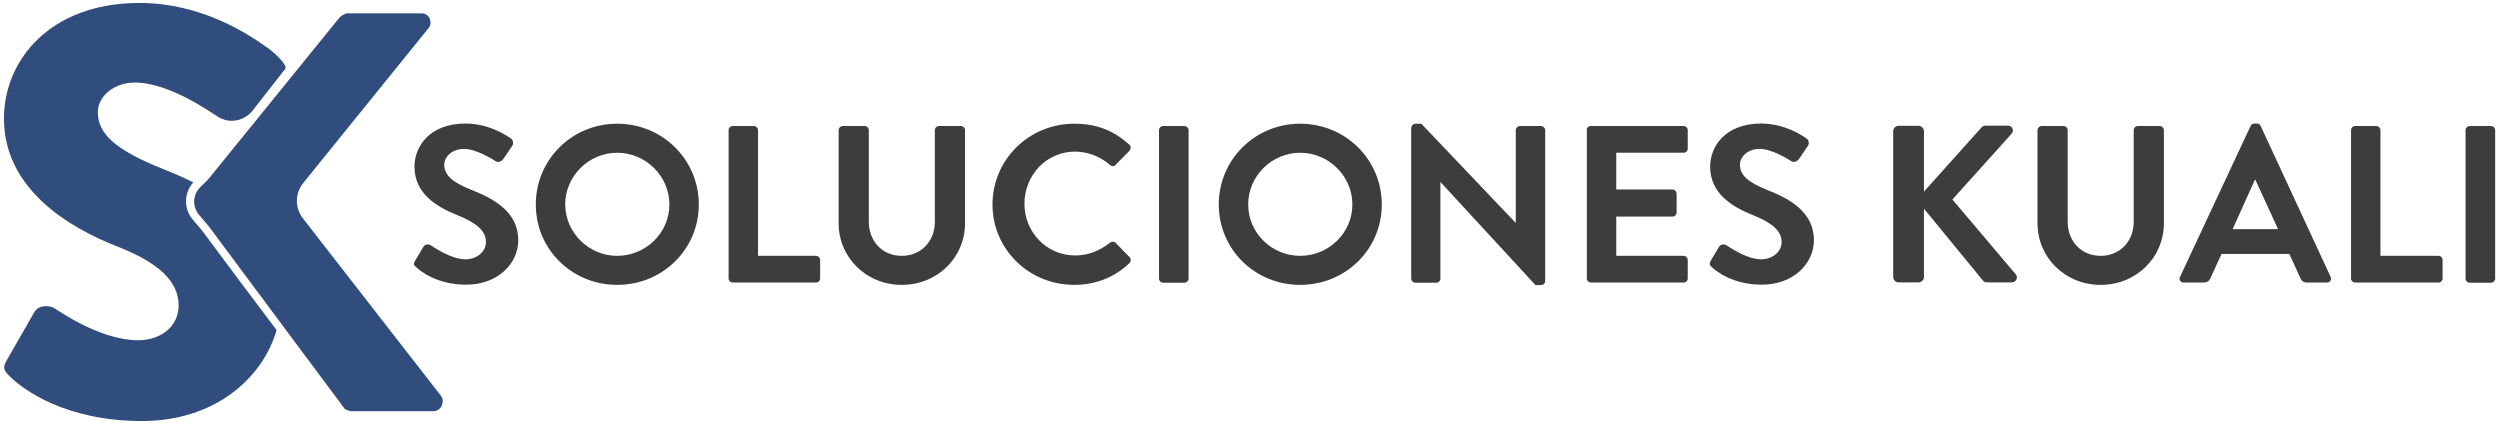 <svg width="312" height="53" viewBox="0 0 312 53" fill="none" xmlns="http://www.w3.org/2000/svg">
<path d="M51.8 32.552L52.821 30.824C53.039 30.44 53.525 30.44 53.793 30.632C53.938 30.704 56.223 32.36 58.07 32.36C59.553 32.36 60.647 31.4 60.647 30.2C60.647 28.784 59.431 27.8 57.05 26.84C54.4 25.784 51.727 24.104 51.727 20.792C51.727 18.296 53.598 15.416 58.095 15.416C60.987 15.416 63.199 16.88 63.758 17.288C64.049 17.456 64.122 17.936 63.928 18.2L62.858 19.784C62.639 20.12 62.202 20.336 61.862 20.12C61.643 19.976 59.48 18.584 57.924 18.584C56.32 18.584 55.445 19.64 55.445 20.552C55.445 21.872 56.49 22.76 58.775 23.672C61.522 24.752 64.681 26.384 64.681 29.984C64.681 32.864 62.153 35.528 58.167 35.528C54.595 35.528 52.505 33.872 51.946 33.344C51.678 33.128 51.532 32.984 51.8 32.552Z" fill="#3D3D3D"/>
<path d="M77.028 15.44C82.691 15.44 87.211 19.928 87.211 25.52C87.211 31.112 82.691 35.552 77.028 35.552C71.365 35.552 66.868 31.112 66.868 25.52C66.868 19.928 71.365 15.44 77.028 15.44ZM77.028 31.928C80.601 31.928 83.541 29.048 83.541 25.52C83.541 21.992 80.601 19.064 77.028 19.064C73.455 19.064 70.538 21.992 70.538 25.52C70.563 29.048 73.479 31.928 77.028 31.928Z" fill="#3D3D3D"/>
<path d="M90.93 16.256C90.93 15.968 91.149 15.728 91.465 15.728H94.065C94.357 15.728 94.6 15.968 94.6 16.256V31.928H101.818C102.134 31.928 102.353 32.168 102.353 32.456V34.736C102.353 35.024 102.134 35.264 101.818 35.264H91.465C91.149 35.264 90.93 35.024 90.93 34.736V16.256Z" fill="#3D3D3D"/>
<path d="M104.662 16.256C104.662 15.968 104.905 15.728 105.197 15.728H107.895C108.211 15.728 108.429 15.968 108.429 16.256V27.68C108.429 30.056 110.082 31.928 112.537 31.928C114.991 31.928 116.668 30.056 116.668 27.704V16.256C116.668 15.968 116.887 15.728 117.203 15.728H119.901C120.193 15.728 120.436 15.968 120.436 16.256V27.872C120.436 32.12 117.009 35.552 112.537 35.552C108.089 35.552 104.662 32.12 104.662 27.872V16.256Z" fill="#3D3D3D"/>
<path d="M134.071 15.44C136.938 15.44 139.004 16.328 140.924 18.032C141.167 18.248 141.167 18.584 140.949 18.824L139.223 20.576C139.029 20.792 138.737 20.792 138.518 20.576C137.327 19.544 135.748 18.92 134.168 18.92C130.546 18.92 127.849 21.92 127.849 25.424C127.849 28.928 130.571 31.88 134.192 31.88C135.893 31.88 137.327 31.232 138.518 30.296C138.737 30.104 139.053 30.128 139.223 30.296L140.973 32.096C141.192 32.288 141.143 32.648 140.949 32.84C139.029 34.688 136.598 35.552 134.071 35.552C128.408 35.552 123.863 31.112 123.863 25.52C123.863 19.928 128.408 15.44 134.071 15.44Z" fill="#3D3D3D"/>
<path d="M144.643 16.256C144.643 15.968 144.886 15.728 145.178 15.728H147.803C148.094 15.728 148.337 15.968 148.337 16.256V34.76C148.337 35.048 148.094 35.288 147.803 35.288H145.178C144.886 35.288 144.643 35.048 144.643 34.76V16.256Z" fill="#3D3D3D"/>
<path d="M162.264 15.44C167.927 15.44 172.447 19.928 172.447 25.52C172.447 31.112 167.927 35.552 162.264 35.552C156.601 35.552 152.104 31.112 152.104 25.52C152.104 19.928 156.601 15.44 162.264 15.44ZM162.264 31.928C165.837 31.928 168.777 29.048 168.777 25.52C168.777 21.992 165.837 19.064 162.264 19.064C158.691 19.064 155.774 21.992 155.774 25.52C155.774 29.048 158.691 31.928 162.264 31.928Z" fill="#3D3D3D"/>
<path d="M176.142 15.944C176.142 15.656 176.385 15.44 176.676 15.44H177.381L189.145 27.8H189.169V16.256C189.169 15.968 189.388 15.728 189.704 15.728H192.304C192.596 15.728 192.839 15.968 192.839 16.256V35.072C192.839 35.36 192.596 35.576 192.304 35.576H191.624L179.787 22.736H179.763V34.76C179.763 35.048 179.544 35.288 179.228 35.288H176.652C176.36 35.288 176.117 35.048 176.117 34.76V15.944H176.142Z" fill="#3D3D3D"/>
<path d="M198.016 16.256C198.016 15.968 198.234 15.728 198.55 15.728H210.095C210.411 15.728 210.63 15.968 210.63 16.256V18.536C210.63 18.824 210.411 19.064 210.095 19.064H201.71V23.648H208.71C209.001 23.648 209.244 23.888 209.244 24.176V26.504C209.244 26.816 209.001 27.032 208.71 27.032H201.71V31.928H210.095C210.411 31.928 210.63 32.168 210.63 32.456V34.736C210.63 35.024 210.411 35.264 210.095 35.264H198.575C198.259 35.264 198.04 35.024 198.04 34.736V16.256H198.016Z" fill="#3D3D3D"/>
<path d="M213.498 32.552L214.519 30.824C214.737 30.44 215.223 30.44 215.491 30.632C215.637 30.704 217.921 32.36 219.768 32.36C221.251 32.36 222.345 31.4 222.345 30.2C222.345 28.784 221.129 27.8 218.748 26.84C216.098 25.784 213.425 24.104 213.425 20.792C213.425 18.296 215.296 15.416 219.793 15.416C222.685 15.416 224.897 16.88 225.456 17.288C225.747 17.456 225.82 17.936 225.626 18.2L224.556 19.784C224.338 20.12 223.9 20.336 223.56 20.12C223.341 19.976 221.178 18.584 219.623 18.584C218.018 18.584 217.143 19.64 217.143 20.552C217.143 21.872 218.189 22.76 220.473 23.672C223.22 24.752 226.379 26.384 226.379 29.984C226.379 32.864 223.852 35.528 219.866 35.528C216.293 35.528 214.203 33.872 213.644 33.344C213.401 33.128 213.255 32.984 213.498 32.552Z" fill="#3D3D3D"/>
<path d="M236.271 16.376C236.271 16.016 236.563 15.704 236.952 15.704H239.431C239.795 15.704 240.111 16.016 240.111 16.376V23.912L247.233 15.968C247.354 15.824 247.524 15.68 247.767 15.68H250.587C251.121 15.68 251.413 16.256 251.048 16.688L243.66 24.896L251.583 34.256C251.875 34.616 251.632 35.24 251.073 35.24H248.01C247.719 35.24 247.548 35.12 247.5 35.048L240.111 26.048V34.568C240.111 34.928 239.795 35.24 239.431 35.24H236.952C236.563 35.24 236.271 34.928 236.271 34.568V16.376Z" fill="#3D3D3D"/>
<path d="M254.281 16.256C254.281 15.968 254.524 15.728 254.815 15.728H257.513C257.829 15.728 258.048 15.968 258.048 16.256V27.68C258.048 30.056 259.701 31.928 262.155 31.928C264.61 31.928 266.287 30.056 266.287 27.704V16.256C266.287 15.968 266.506 15.728 266.822 15.728H269.52C269.811 15.728 270.054 15.968 270.054 16.256V27.872C270.054 32.12 266.627 35.552 262.155 35.552C257.708 35.552 254.281 32.12 254.281 27.872V16.256Z" fill="#3D3D3D"/>
<path d="M272.072 34.544L280.87 15.728C280.943 15.56 281.089 15.416 281.356 15.416H281.648C281.939 15.416 282.037 15.56 282.134 15.728L290.859 34.544C291.029 34.904 290.81 35.264 290.373 35.264H287.918C287.505 35.264 287.286 35.096 287.092 34.712L285.707 31.688H277.249L275.863 34.712C275.742 35 275.499 35.264 275.037 35.264H272.582C272.12 35.288 271.902 34.904 272.072 34.544ZM284.297 28.592L281.478 22.448H281.405L278.634 28.592H284.297Z" fill="#3D3D3D"/>
<path d="M293.411 16.256C293.411 15.968 293.63 15.728 293.946 15.728H296.546C296.838 15.728 297.081 15.968 297.081 16.256V31.928H304.3C304.616 31.928 304.834 32.168 304.834 32.456V34.736C304.834 35.024 304.616 35.264 304.3 35.264H293.946C293.63 35.264 293.411 35.024 293.411 34.736V16.256Z" fill="#3D3D3D"/>
<path d="M307.702 16.256C307.702 15.968 307.945 15.728 308.237 15.728H310.862C311.153 15.728 311.396 15.968 311.396 16.256V34.76C311.396 35.048 311.153 35.288 310.862 35.288H308.237C307.945 35.288 307.702 35.048 307.702 34.76V16.256Z" fill="#3D3D3D"/>
<path d="M25.21 28.76L24.068 27.416C22.902 26.072 22.95 24.08 24.117 22.76C22.756 22.064 21.395 21.512 20.204 21.032C14.395 18.704 12.208 16.688 12.208 14C12.208 12.032 14.201 10.304 16.825 10.304C21.297 10.304 26.669 14.288 27.325 14.648C27.592 14.792 28.322 15.176 29.294 15.056C30.582 14.912 31.335 14.048 31.481 13.856L35.613 8.576C35.904 8.072 34.009 6.32 33.134 5.792C30.922 4.208 25.065 0.368 17.433 0.368C6.131 0.368 0.493 7.616 0.493 14.792C0.493 23.48 8.416 28.352 14.735 30.8C19.718 32.768 22.294 35.072 22.294 38.12C22.294 40.664 20.155 42.464 17.239 42.464C12.402 42.464 7.104 38.624 6.812 38.48C6.302 38.12 4.892 37.976 4.309 38.912L0.857 44.936C0.274 45.944 0.493 46.232 1.222 46.976C2.899 48.632 8.197 52.544 17.725 52.544C26.742 52.544 32.769 47.264 34.519 41.192C31.384 37.064 28.297 32.912 25.21 28.76Z" fill="#304D7D"/>
<path d="M55.032 49.4L37.8 27.248C36.78 25.928 36.804 24.128 37.849 22.832L53.501 3.488C53.768 3.152 53.793 2.672 53.598 2.264C53.404 1.88 53.039 1.664 52.602 1.664H43.366C43.099 1.664 42.588 1.952 42.37 2.192L26.183 22.136C26.086 22.232 26.013 22.352 25.915 22.448L25.041 23.312L24.992 23.36C24.044 24.296 23.971 25.808 24.846 26.816L25.988 28.16C26.037 28.232 26.086 28.28 26.134 28.352L34.762 39.944L43.026 51.032C43.123 51.128 43.585 51.32 43.925 51.32H54.06C54.522 51.32 54.911 51.08 55.105 50.672C55.324 50.192 55.3 49.736 55.032 49.4Z" fill="#304D7D"/>
</svg>
